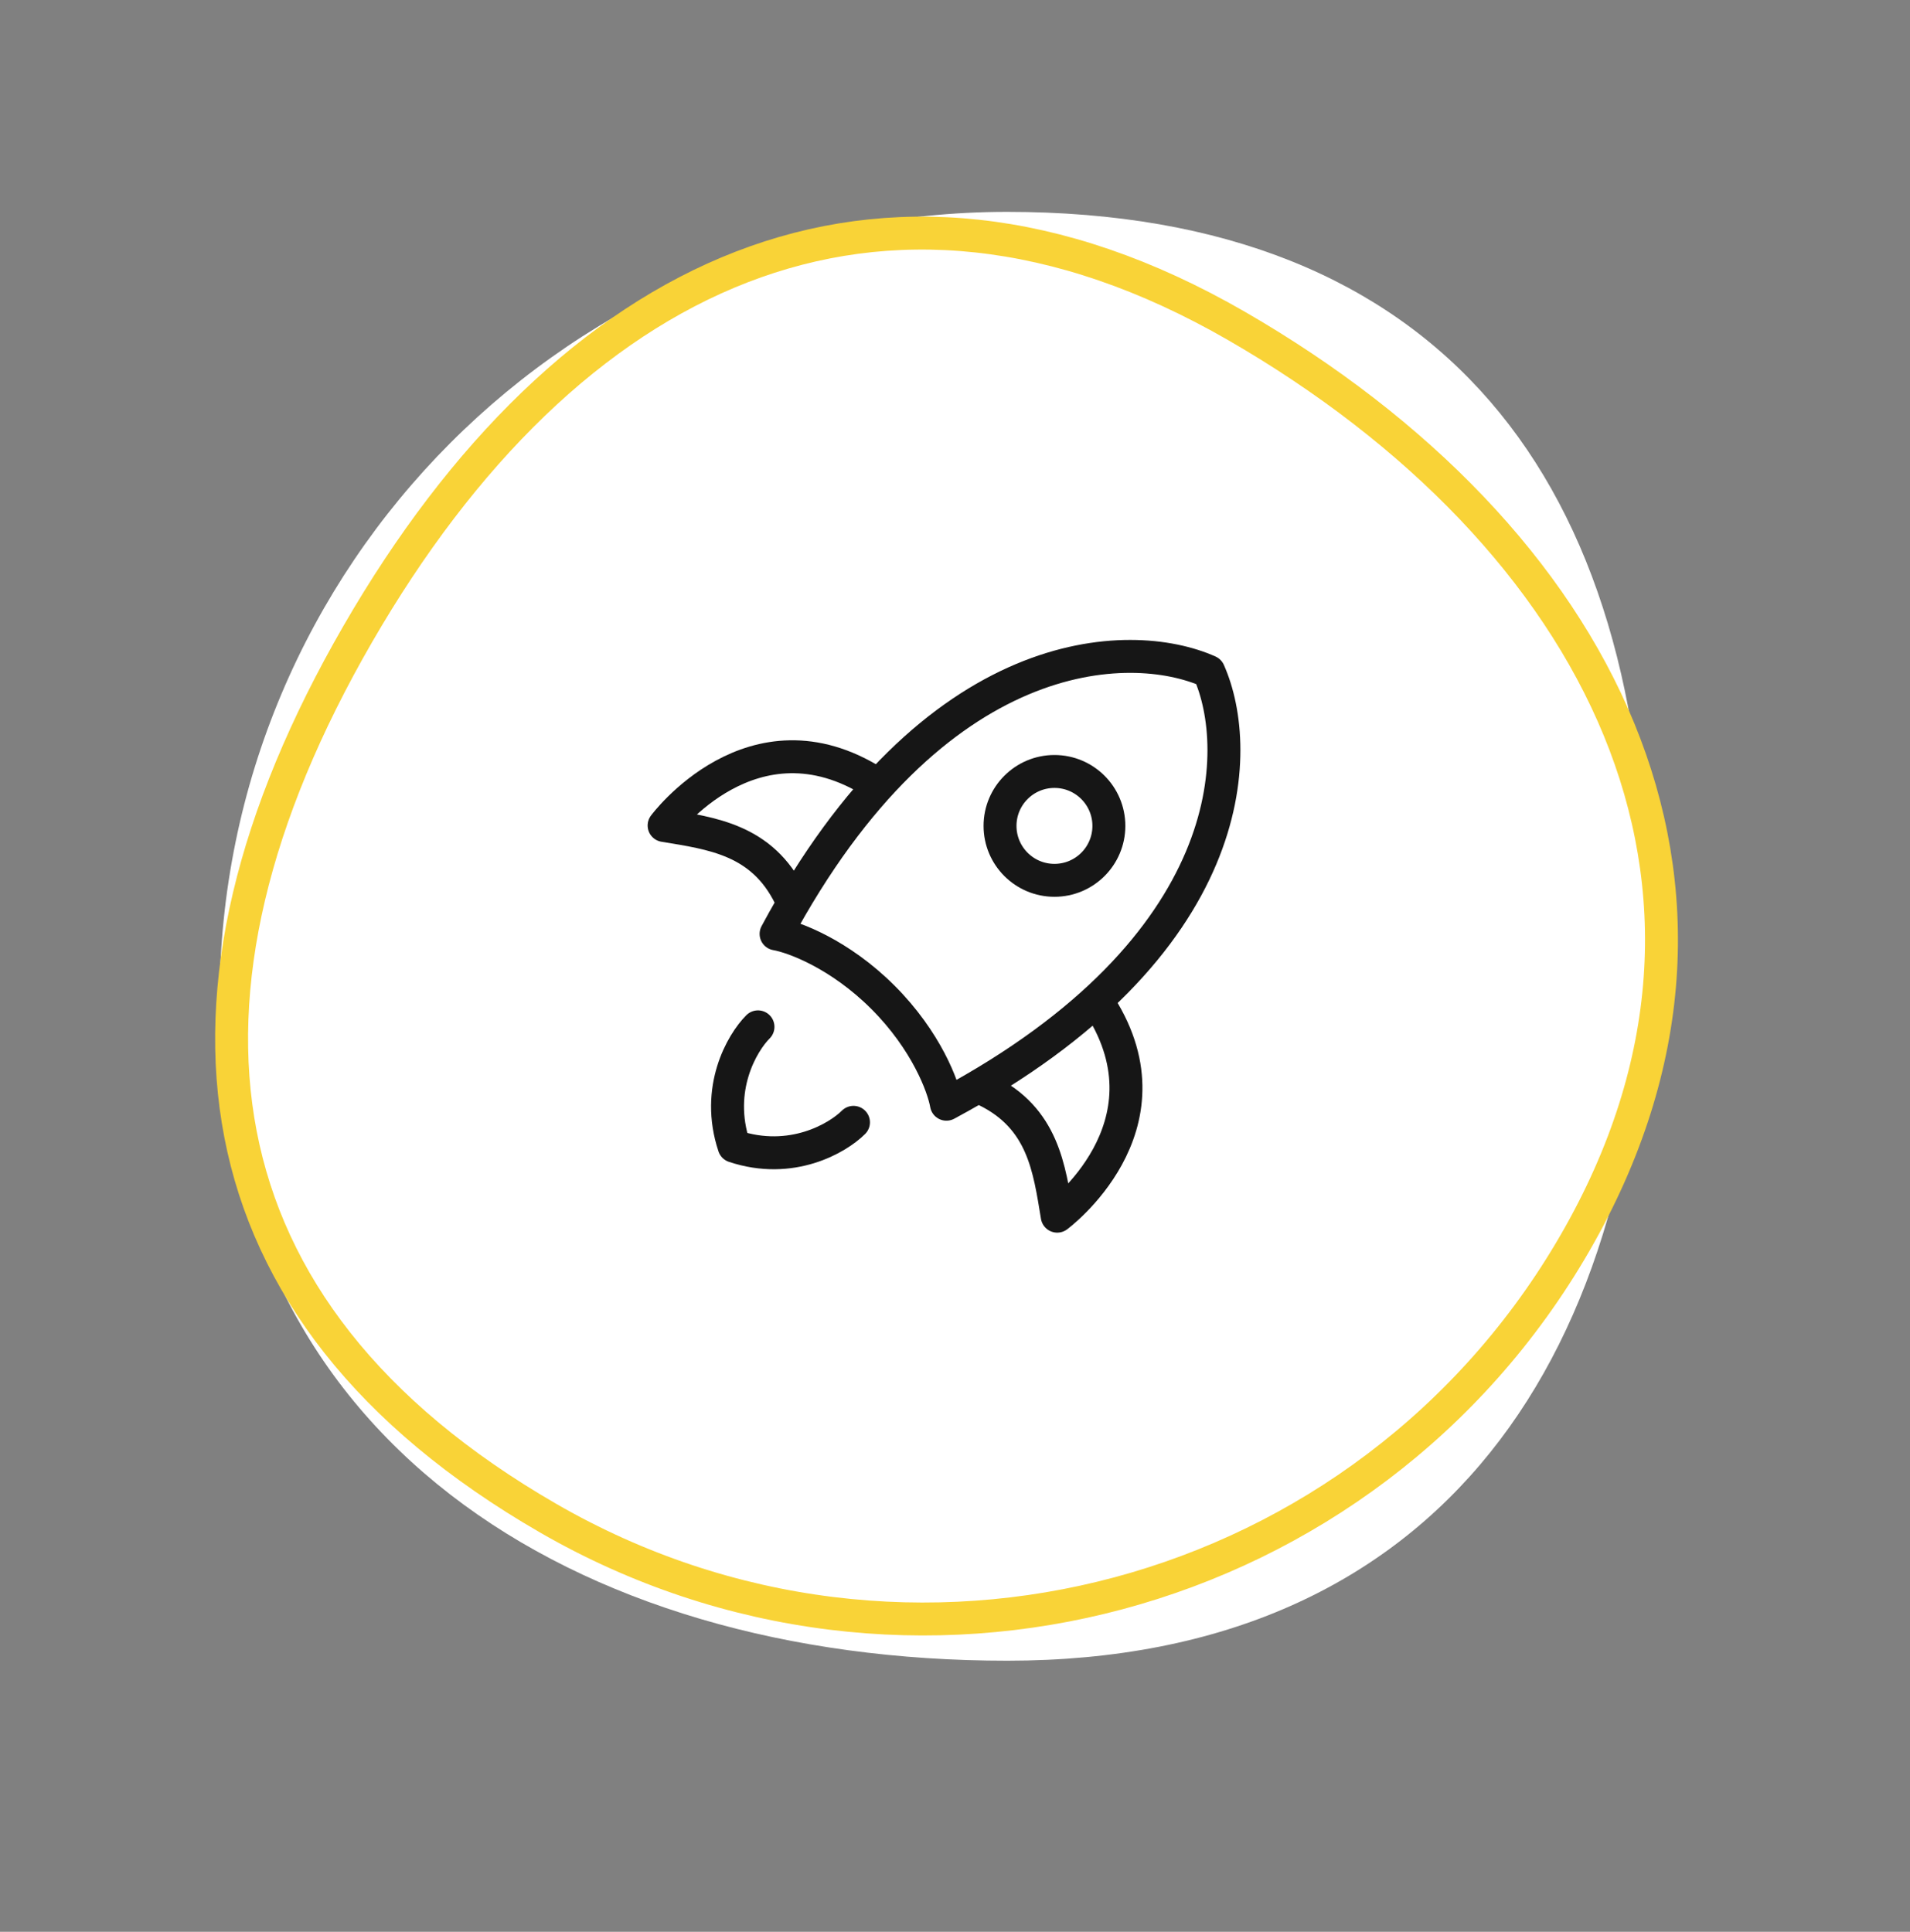 <svg width="87" height="88" viewBox="0 0 87 88" fill="none" xmlns="http://www.w3.org/2000/svg">
<rect x="0" y="0" width="87" height="88" fill="#808080" stroke="none"/>
<path d="M75 41.805C75 61.666 65.691 75.651 45.877 75.651C26.062 75.651 10 65.474 10 45.613C10 25.752 26.062 9.651 45.877 9.651C65.691 9.651 75 21.944 75 41.805Z" fill="white"/>
<path d="M16.29 28.892C21.068 20.616 27.035 14.773 33.789 12.16C40.513 9.559 48.125 10.116 56.326 14.85C64.591 19.622 70.79 26.026 73.749 33.234C76.696 40.416 76.455 48.458 71.738 56.627C62.284 73.003 41.345 78.613 24.97 69.159C16.743 64.409 12.26 58.433 10.956 51.673C9.648 44.889 11.512 37.168 16.29 28.892Z" stroke="#F9D337" stroke-width="1.5"/>
<path d="M35.35 42.542C42.536 29.149 51.484 28.994 55.06 30.591C56.657 34.167 56.502 43.115 43.109 50.301C42.97 49.503 42.197 47.411 40.219 45.432C38.24 43.454 36.148 42.681 35.35 42.542Z" stroke="#161616" stroke-width="1.5" stroke-linecap="round" stroke-linejoin="round"/>
<path d="M44.912 49.664C47.517 50.939 47.795 53.225 48.156 55.401C48.156 55.401 53.611 51.369 50.121 45.839" stroke="#161616" stroke-width="1.5" stroke-linecap="round" stroke-linejoin="round"/>
<path d="M35.987 40.848C34.712 38.243 32.426 37.965 30.25 37.604C30.25 37.604 34.282 32.149 39.812 35.639" stroke="#161616" stroke-width="1.5" stroke-linecap="round" stroke-linejoin="round"/>
<path d="M34.526 46.776C33.8 47.501 32.568 49.604 33.438 52.214C36.048 53.084 38.151 51.851 38.876 51.126" stroke="#161616" stroke-width="1.5" stroke-linecap="round" stroke-linejoin="round"/>
<path d="M50.509 37.622C50.509 36.253 49.399 35.143 48.03 35.143C46.661 35.143 45.551 36.253 45.551 37.622C45.551 38.992 46.661 40.102 48.03 40.102C49.399 40.102 50.509 38.992 50.509 37.622Z" stroke="#161616" stroke-width="1.5"/>
</svg>
